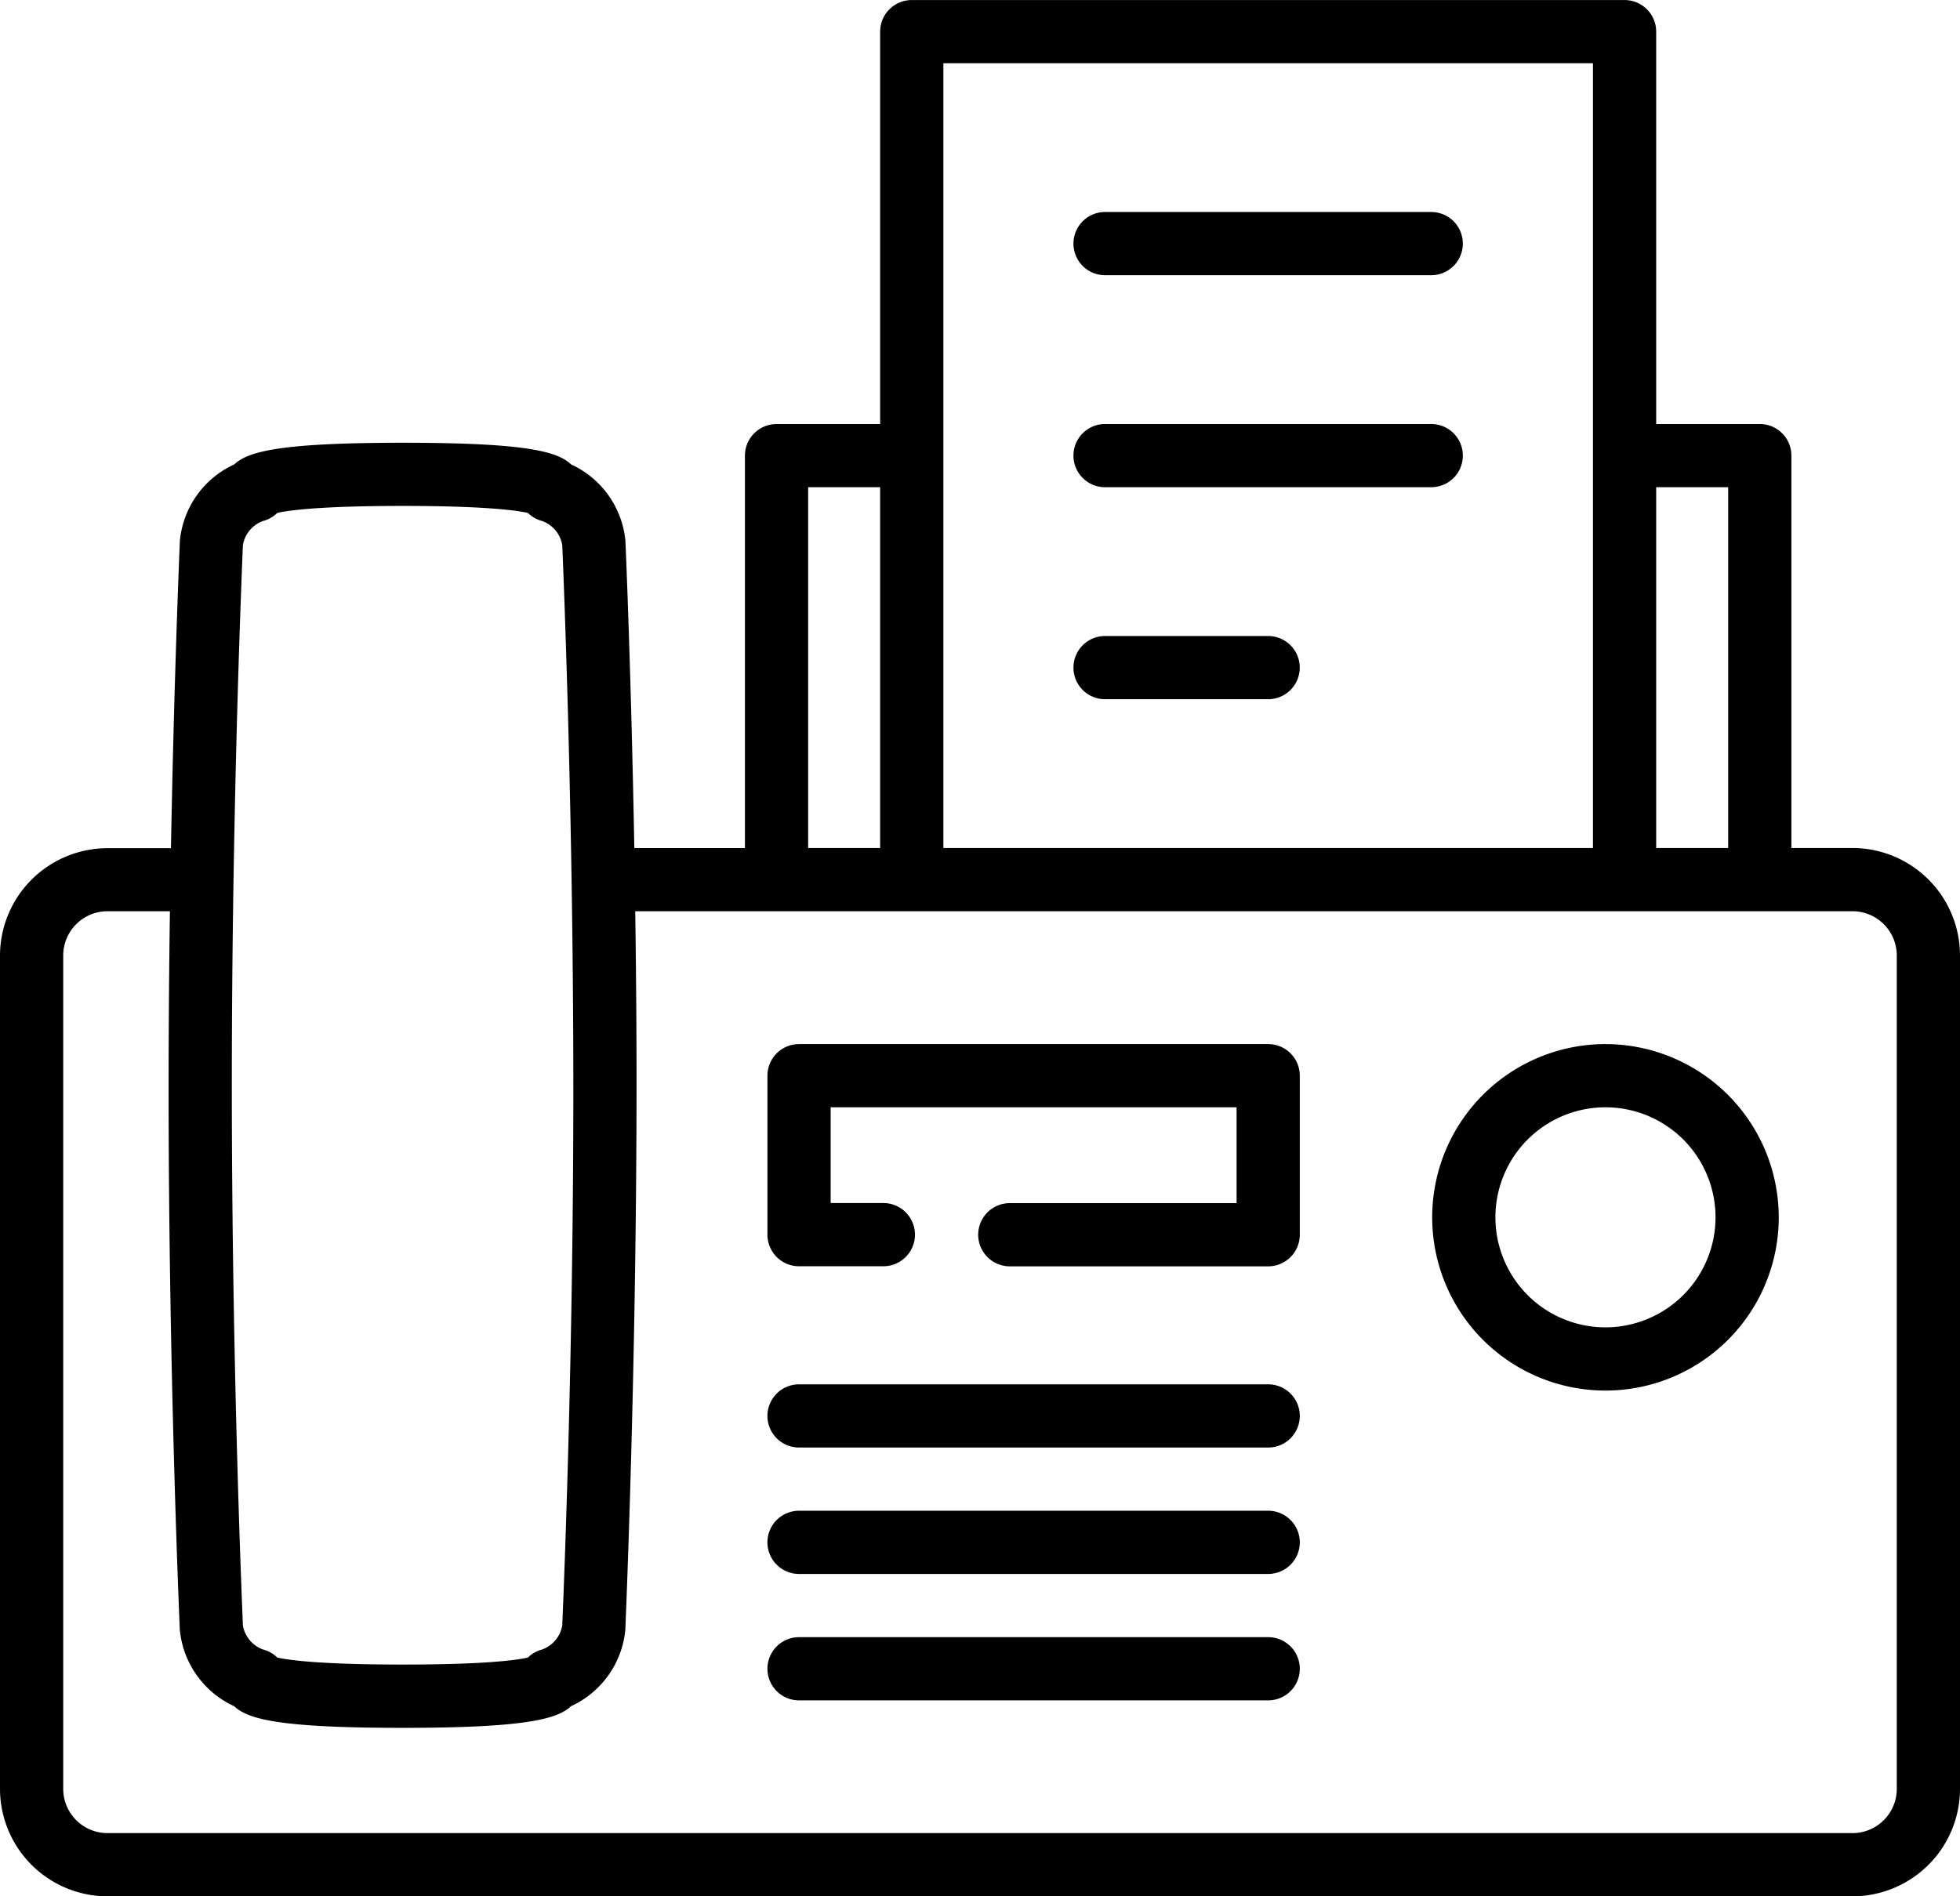 <svg id="Capa_1" data-name="Capa 1" xmlns="http://www.w3.org/2000/svg" viewBox="0 0 465 450.02"><title>fax</title><path d="M300.87,396H189.57a7.5,7.5,0,0,0,0,15h111.3A7.5,7.5,0,0,0,300.87,396Z" transform="translate(0 -7.49)"/><path d="M300.87,366H189.57a7.5,7.5,0,0,0,0,15h111.3A7.5,7.5,0,0,0,300.87,366Z" transform="translate(0 -7.49)"/><path d="M300.87,336H189.57a7.5,7.5,0,0,0,0,15h111.3A7.5,7.5,0,0,0,300.87,336Z" transform="translate(0 -7.49)"/><path d="M300.87,255.26H189.57a7.5,7.5,0,0,0-7.5,7.5v37.72a7.5,7.5,0,0,0,7.5,7.5h20a7.5,7.5,0,0,0,0-15h-12.5V270.26h96.3V293h-53.8a7.5,7.5,0,1,0,0,15h61.3a7.5,7.5,0,0,0,7.5-7.5V262.76A7.5,7.5,0,0,0,300.87,255.26Z" transform="translate(0 -7.49)"/><path d="M380.86,255.26A41.11,41.11,0,1,0,422,296.37,41.15,41.15,0,0,0,380.86,255.26Zm0,67.22A26.11,26.11,0,1,1,407,296.37,26.14,26.14,0,0,1,380.86,322.48Z" transform="translate(0 -7.49)"/><path d="M439.5,208.73H425V115.61a7.5,7.5,0,0,0-7.5-7.5H392.92V15a7.5,7.5,0,0,0-7.5-7.5H216.31a7.5,7.5,0,0,0-7.5,7.5v93.12H184.23a7.5,7.5,0,0,0-7.5,7.5v93.12H150.49c-0.77-42.2-2.08-72.22-2.1-72.64,0,0,0-.08,0-0.13a22.26,22.26,0,0,0-12.92-18.28c-3.27-3.17-11.3-5.13-39.94-5.13s-36.67,2-39.94,5.13A22.26,22.26,0,0,0,42.66,136v0.13c0,0.42-1.33,30.44-2.1,72.64h-15A25.53,25.53,0,0,0,0,234.23V432a25.53,25.53,0,0,0,25.5,25.5h414A25.53,25.53,0,0,0,465,432V234.23A25.53,25.53,0,0,0,439.5,208.73ZM410,123.11v85.62H392.92V123.11H410ZM223.81,22.49H377.92V208.73H223.81V22.49ZM191.73,123.11h17.08v85.62H191.73V123.11ZM57.63,136.83a7.41,7.41,0,0,1,4.75-5.7,7.5,7.5,0,0,0,3.4-1.92c2.48-.57,9.85-1.66,29.73-1.66s27.25,1.1,29.73,1.66a7.49,7.49,0,0,0,3.4,1.92,7.41,7.41,0,0,1,4.75,5.7c0.11,2.49,2.6,60.49,2.63,128.19s-2.53,125.71-2.63,128.2a7.41,7.41,0,0,1-4.75,5.7,7.5,7.5,0,0,0-3.4,1.92c-2.48.57-9.85,1.66-29.73,1.66s-27.25-1.1-29.73-1.66a7.49,7.49,0,0,0-3.4-1.92,7.41,7.41,0,0,1-4.75-5.7C57.53,390.74,55,332.75,55,265S57.53,139.32,57.63,136.83ZM450,432a10.51,10.51,0,0,1-10.5,10.5H25.5A10.51,10.51,0,0,1,15,432V234.23a10.51,10.51,0,0,1,10.5-10.5H40.31c-0.18,13-.3,27-0.31,41.31,0,69.21,2.63,128.35,2.65,128.94,0,0,0,.08,0,0.13a22.26,22.26,0,0,0,12.92,18.28c3.27,3.17,11.3,5.13,39.94,5.13s36.67-2,39.94-5.13a22.26,22.26,0,0,0,12.92-18.28s0-.08,0-0.13c0-.59,2.61-59.73,2.65-128.95,0-14.34-.13-28.25-0.31-41.3H439.5a10.51,10.51,0,0,1,10.5,10.5V432Z" transform="translate(0 -7.49)"/><path d="M262.17,173.42h38.69a7.5,7.5,0,0,0,0-15H262.17A7.5,7.5,0,0,0,262.17,173.42Z" transform="translate(0 -7.49)"/><path d="M262.17,123.11h77.38a7.5,7.5,0,0,0,0-15H262.17A7.5,7.5,0,0,0,262.17,123.11Z" transform="translate(0 -7.49)"/><path d="M262.17,72.8h77.38a7.5,7.5,0,0,0,0-15H262.17A7.5,7.5,0,1,0,262.17,72.8Z" transform="translate(0 -7.49)"/></svg>